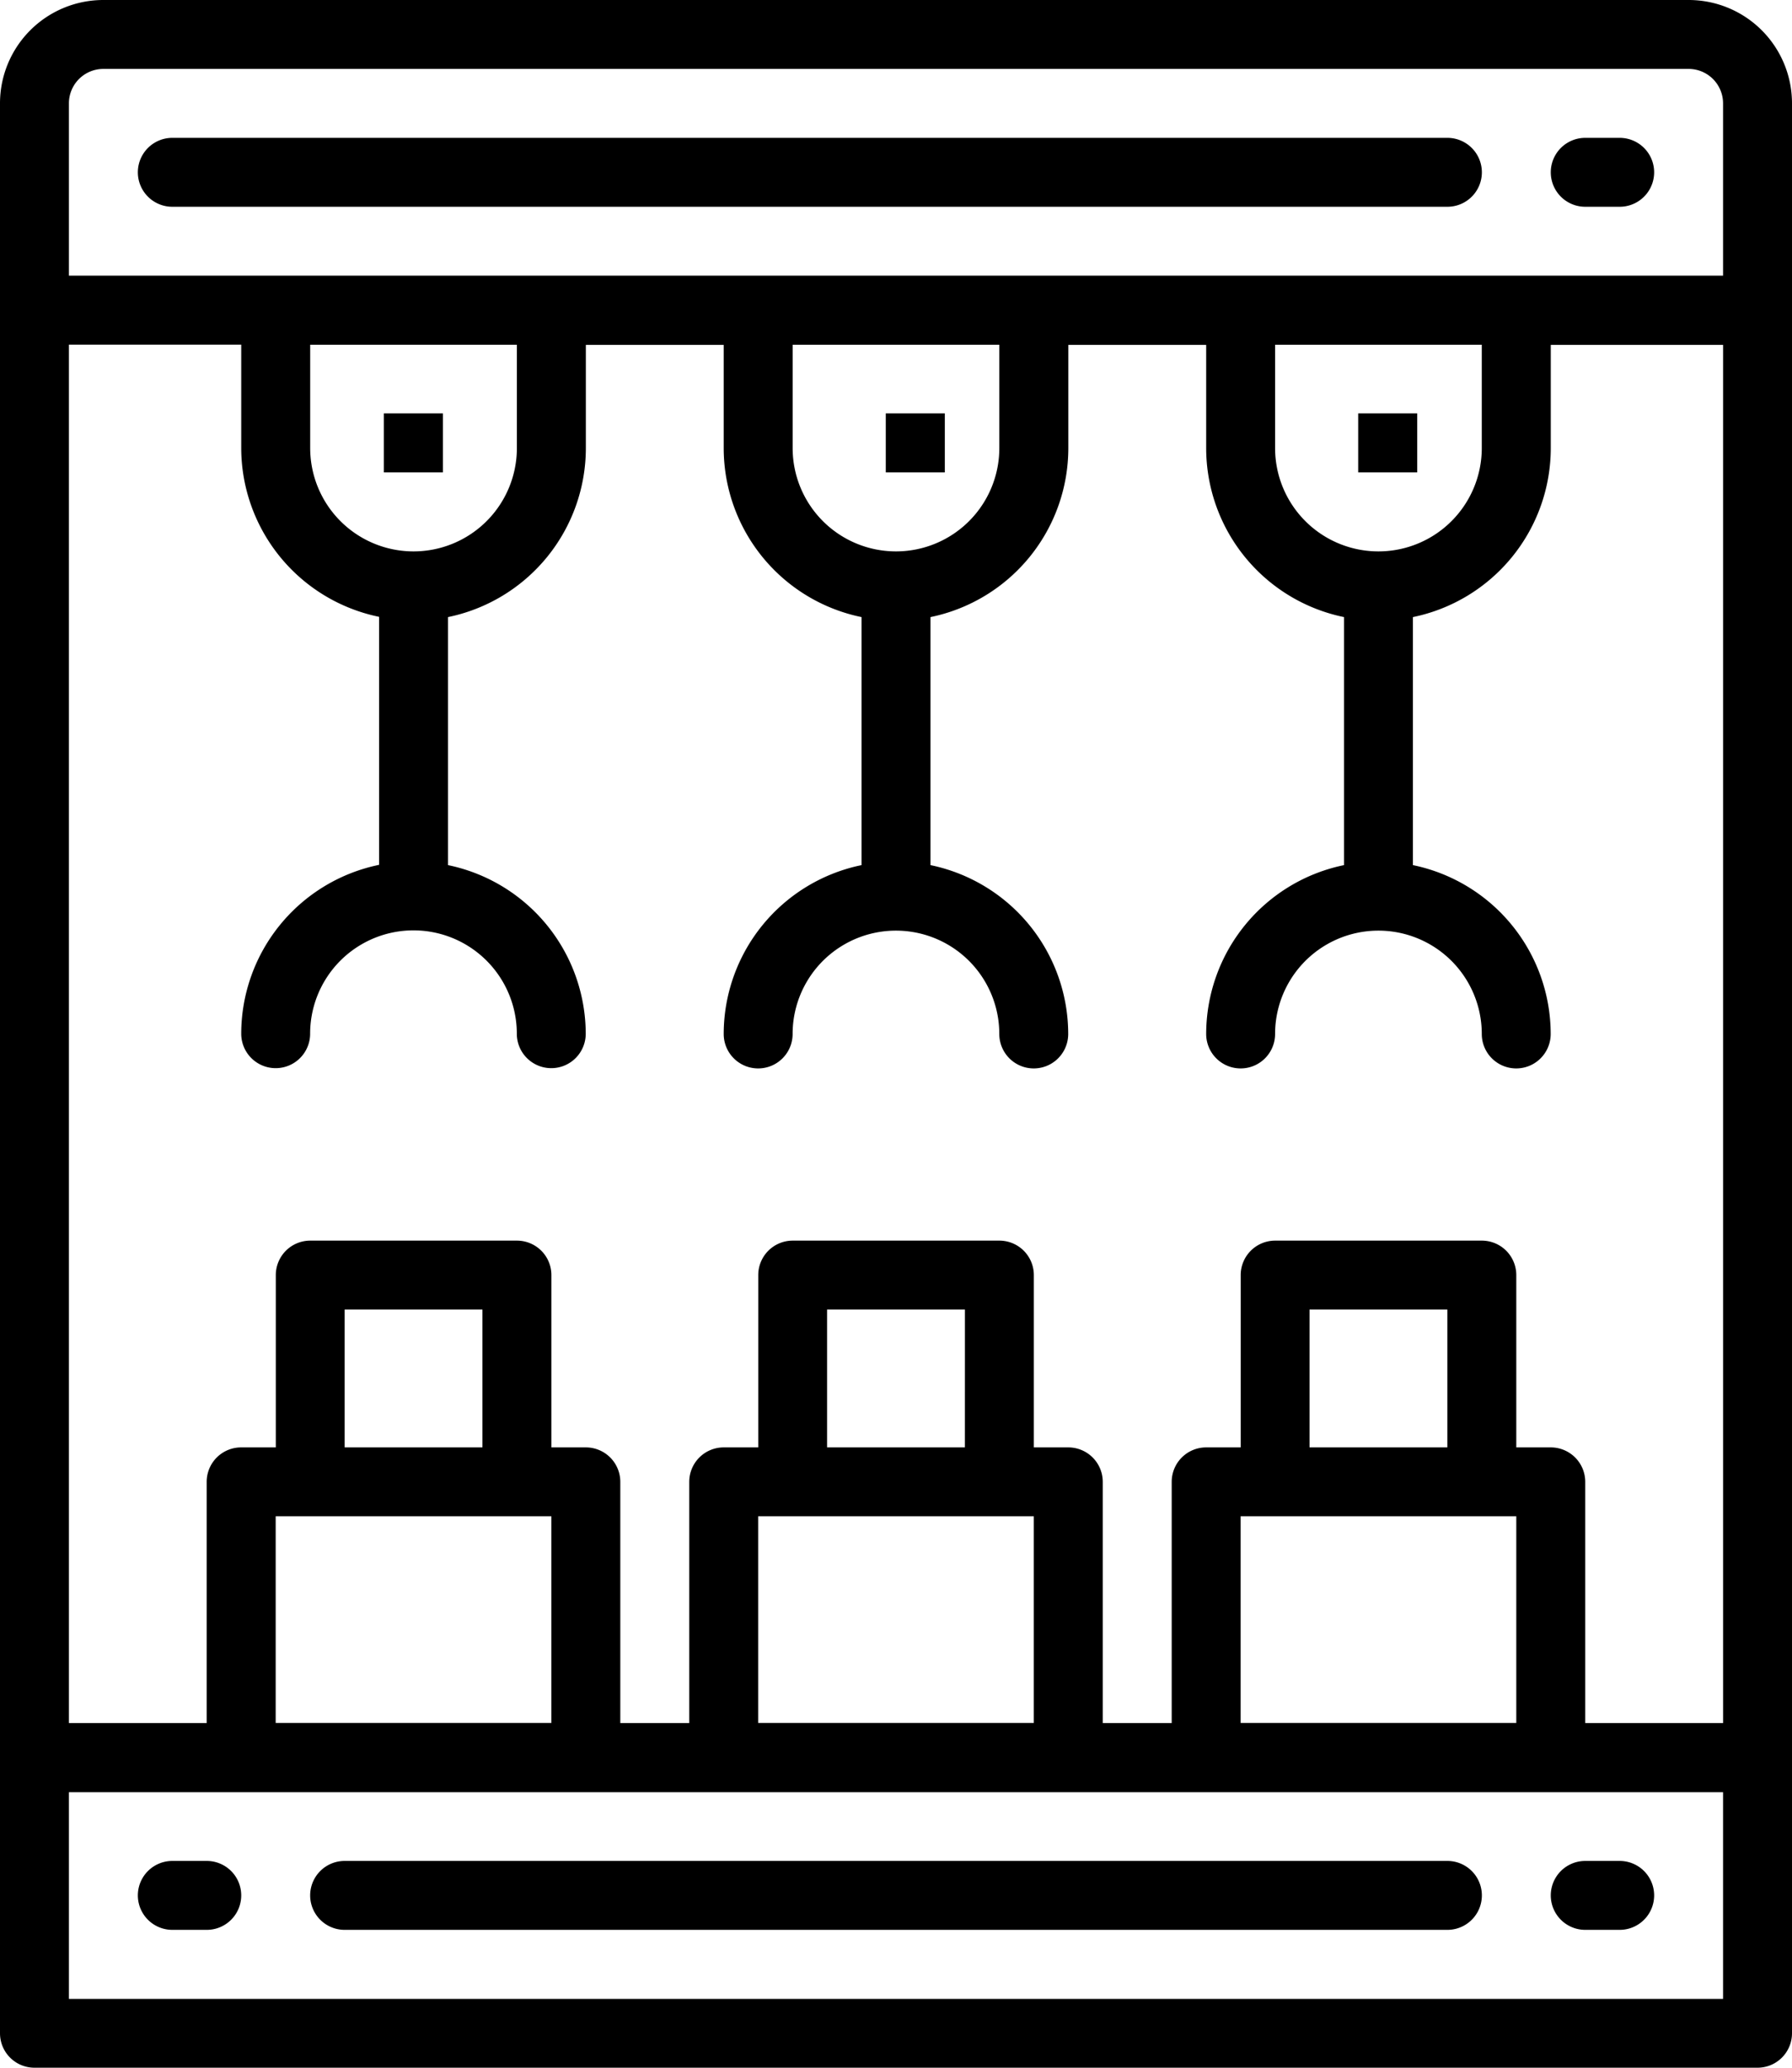 <svg class="hvr-icon" xmlns="http://www.w3.org/2000/svg" width="60.693" height="70.03" viewBox="0 0 60.693 70.03"><g transform="translate(-6 -2)"><path d="M63.191,2H9.5A3.5,3.5,0,0,0,6,5.5V70.863A1.167,1.167,0,0,0,7.167,72.03H65.526a1.167,1.167,0,0,0,1.167-1.167V5.5A3.5,3.5,0,0,0,63.191,2Zm-8.17,49.021H50.352V46.352h4.669Zm2.334,2.334v7H48.018v-7Zm1.167-2.334H57.355V45.185a1.167,1.167,0,0,0-1.167-1.167h-7a1.167,1.167,0,0,0-1.167,1.167v5.836H46.851a1.167,1.167,0,0,0-1.167,1.167v8.17H43.349v-8.17a1.167,1.167,0,0,0-1.167-1.167H41.015V45.185a1.167,1.167,0,0,0-1.167-1.167h-7a1.167,1.167,0,0,0-1.167,1.167v5.836H30.511a1.167,1.167,0,0,0-1.167,1.167v8.17H27.009v-8.17a1.167,1.167,0,0,0-1.167-1.167H24.675V45.185a1.167,1.167,0,0,0-1.167-1.167h-7a1.167,1.167,0,0,0-1.167,1.167v5.836H14.17A1.167,1.167,0,0,0,13,52.188v8.17H8.334V13.672H14.17v3.5a5.846,5.846,0,0,0,4.669,5.719v8.4a5.846,5.846,0,0,0-4.669,5.719,1.167,1.167,0,1,0,2.334,0,3.5,3.5,0,1,1,7,0,1.167,1.167,0,1,0,2.334,0A5.846,5.846,0,0,0,21.173,31.3v-8.4a5.846,5.846,0,0,0,4.669-5.719v-3.5h4.669v3.5a5.846,5.846,0,0,0,4.669,5.719v8.4a5.846,5.846,0,0,0-4.669,5.719,1.167,1.167,0,1,0,2.334,0,3.5,3.5,0,1,1,7,0,1.167,1.167,0,1,0,2.334,0A5.846,5.846,0,0,0,37.514,31.3v-8.4a5.846,5.846,0,0,0,4.669-5.719v-3.5h4.669v3.5a5.846,5.846,0,0,0,4.669,5.719v8.4a5.846,5.846,0,0,0-4.669,5.719,1.167,1.167,0,1,0,2.334,0,3.5,3.5,0,1,1,7,0,1.167,1.167,0,1,0,2.334,0A5.846,5.846,0,0,0,53.854,31.3v-8.4a5.846,5.846,0,0,0,4.669-5.719v-3.5h5.836V60.358H59.69v-8.17A1.167,1.167,0,0,0,58.523,51.021Zm-19.842,0H34.012V46.352h4.669Zm2.334,2.334v7H31.678v-7ZM22.34,51.021H17.672V46.352H22.34Zm2.334,2.334v7H15.337v-7ZM20.006,20.675a3.5,3.5,0,0,1-3.5-3.5v-3.5h7v3.5A3.5,3.5,0,0,1,20.006,20.675Zm16.34,0a3.5,3.5,0,0,1-3.5-3.5v-3.5h7v3.5A3.5,3.5,0,0,1,36.346,20.675Zm16.34,0a3.5,3.5,0,0,1-3.5-3.5v-3.5h7v3.5A3.5,3.5,0,0,1,52.687,20.675ZM8.334,5.5A1.167,1.167,0,0,1,9.5,4.334h53.69A1.167,1.167,0,0,1,64.358,5.5v5.836H8.334ZM64.358,69.7H8.334v-7H64.358Z" transform="translate(0 0)" fill="currentColor"></path><path d="M55.52,7.167A1.167,1.167,0,0,0,54.352,6H11.167a1.167,1.167,0,0,0,0,2.334H54.352A1.167,1.167,0,0,0,55.52,7.167Z" transform="translate(0.669 0.669)" fill="currentColor"></path><path d="M52.167,8.334h1.167a1.167,1.167,0,0,0,0-2.334H52.167a1.167,1.167,0,1,0,0,2.334Z" transform="translate(7.523 0.669)" fill="currentColor"></path><path d="M53.517,56H16.167a1.167,1.167,0,1,0,0,2.334H53.517a1.167,1.167,0,0,0,0-2.334Z" transform="translate(1.505 9.027)" fill="currentColor"></path><path d="M52.167,58.334h1.167a1.167,1.167,0,0,0,0-2.334H52.167a1.167,1.167,0,1,0,0,2.334Z" transform="translate(7.523 9.027)" fill="currentColor"></path><path d="M12.334,56H11.167a1.167,1.167,0,1,0,0,2.334h1.167a1.167,1.167,0,1,0,0-2.334Z" transform="translate(0.669 9.027)" fill="currentColor"></path><rect width="2" height="2" transform="translate(36 16)" fill="currentColor"></rect><rect width="2" height="2" transform="translate(19 16)" fill="currentColor"></rect><rect width="2" height="2" transform="translate(52 16)" fill="currentColor"></rect></g></svg>